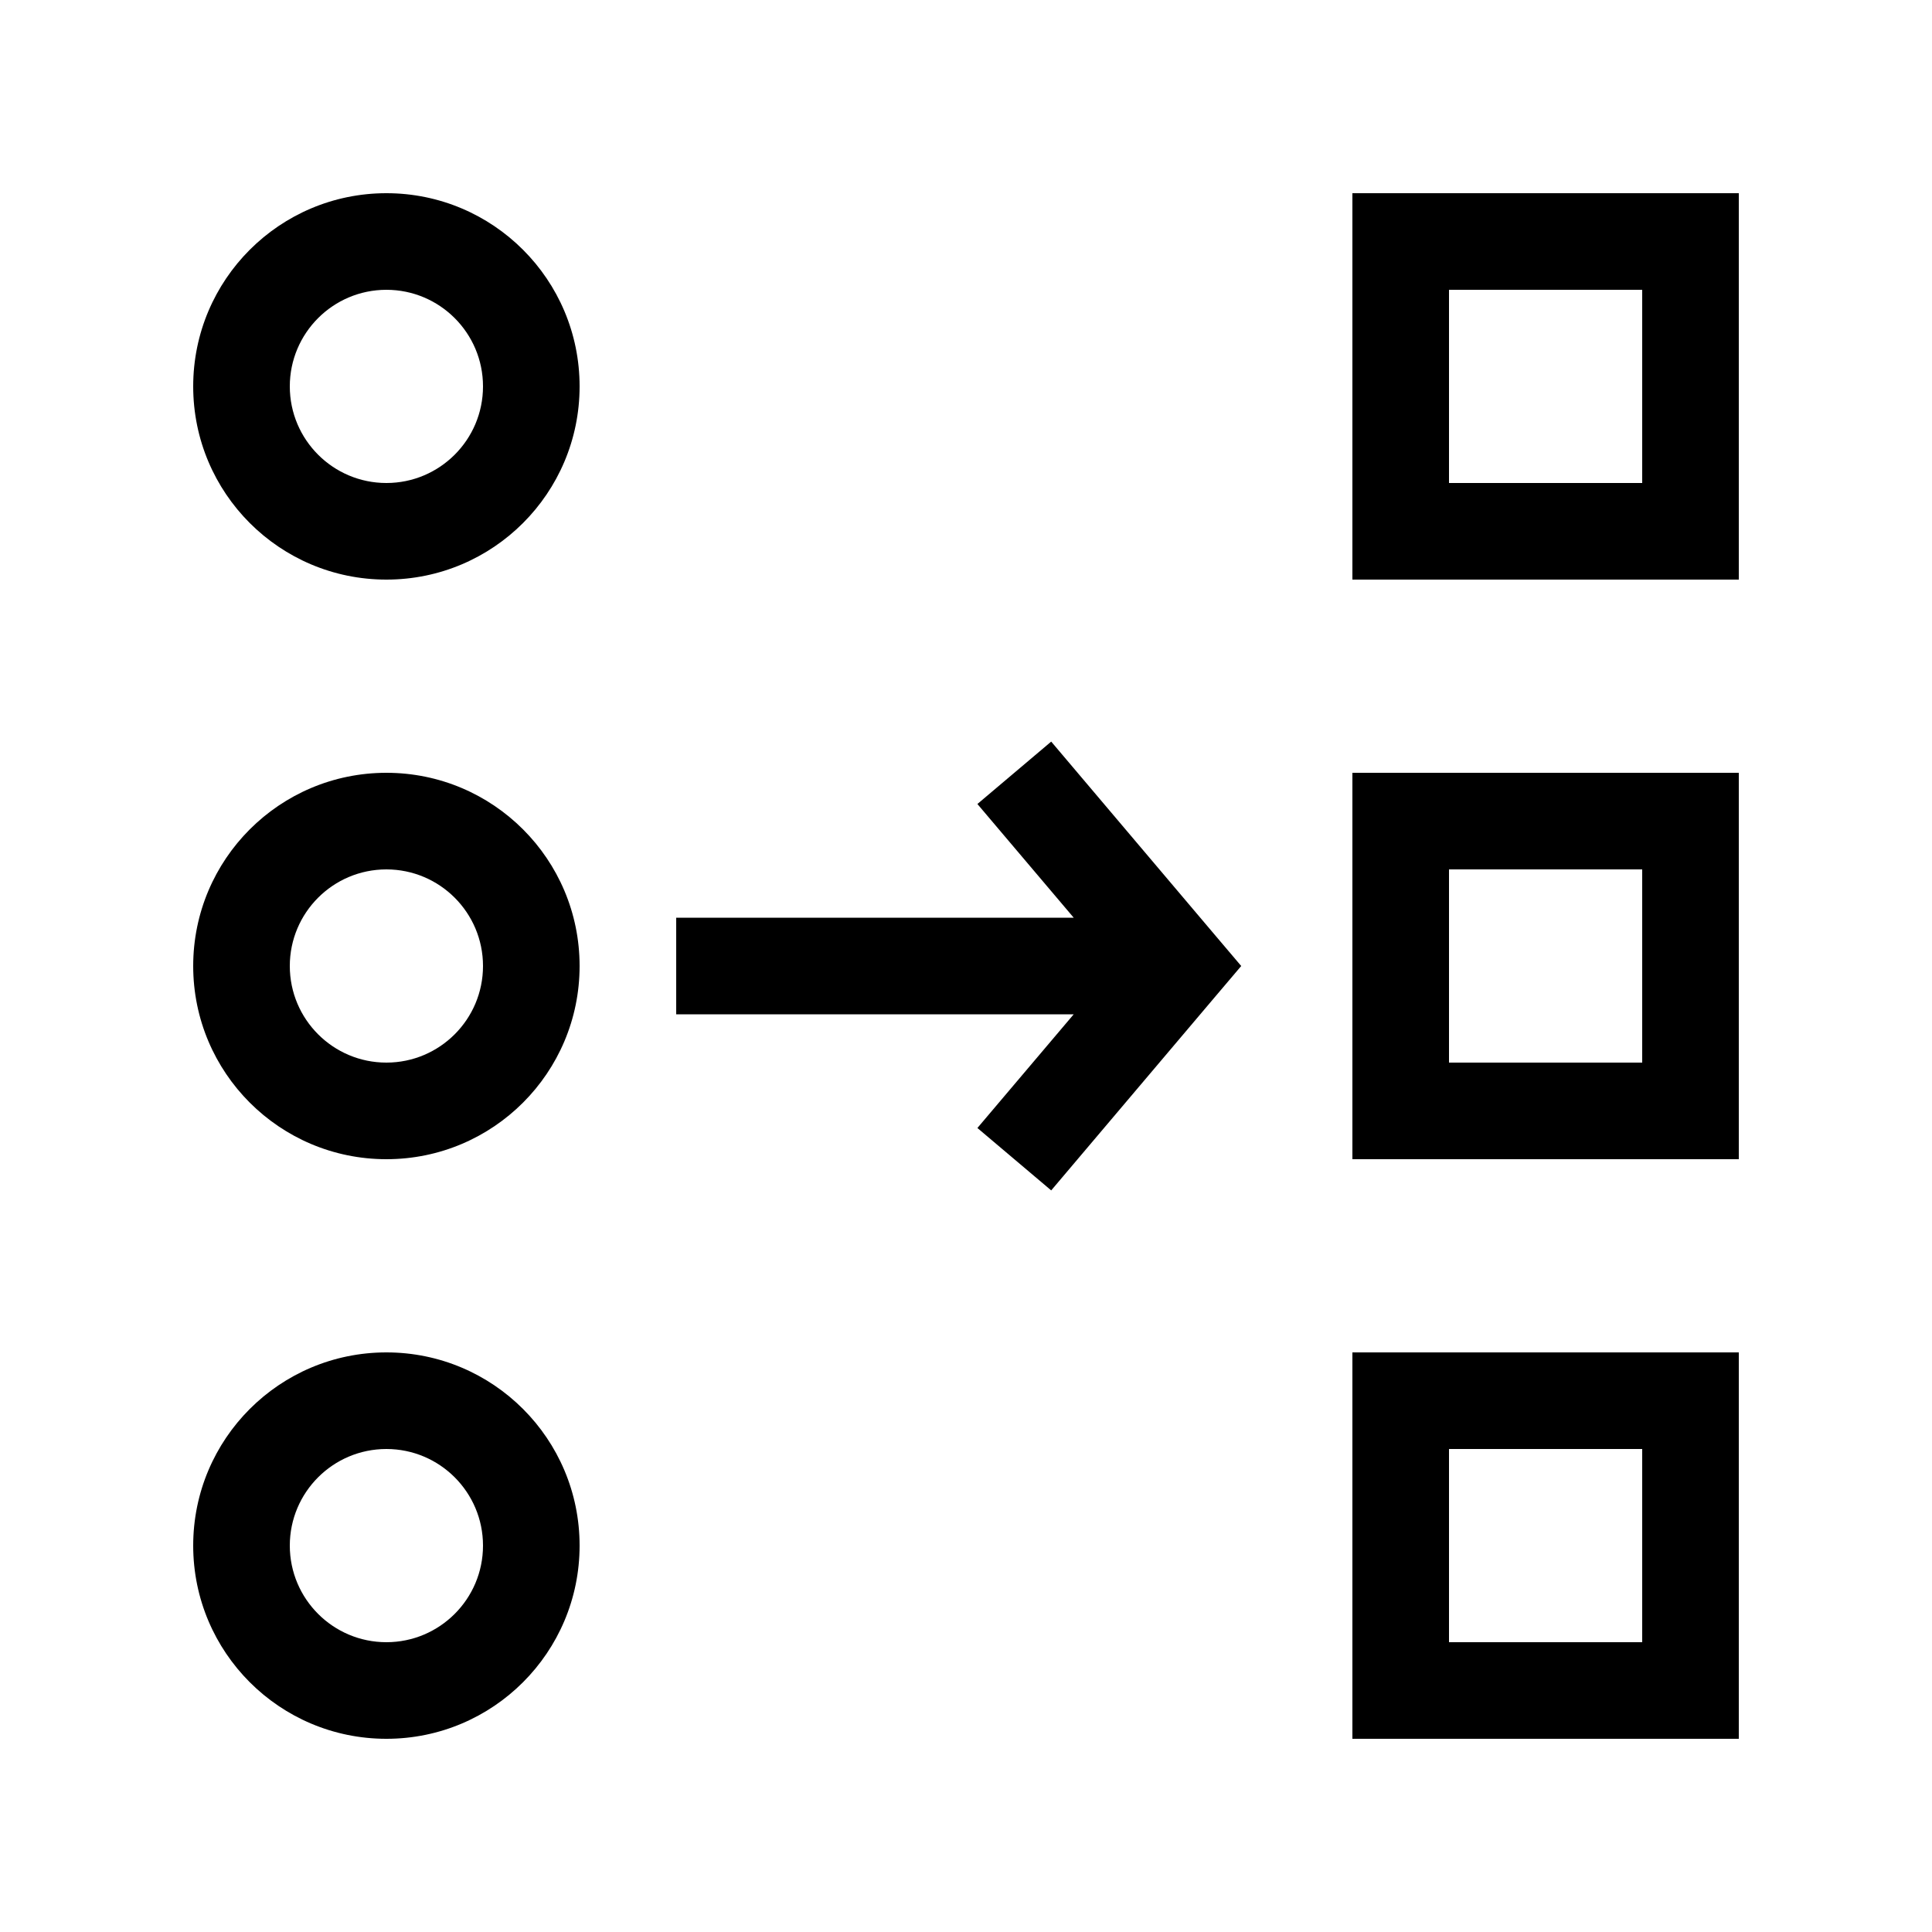 <svg data-icon-name='mass-edit-outlined' width="20" height="20" viewBox="0 0 20 20" fill="none" xmlns="http://www.w3.org/2000/svg">
<path fill-rule="evenodd" clip-rule="evenodd" d="M3 4C3 4.552 3.448 5 4 5C4.552 5 5 4.552 5 4C5 3.448 4.552 3 4 3C3.448 3 3 3.448 3 4ZM4 2C2.895 2 2 2.895 2 4C2 5.105 2.895 6 4 6C5.105 6 6 5.105 6 4C6 2.895 5.105 2 4 2ZM3 10C3 10.552 3.448 11 4 11C4.552 11 5 10.552 5 10C5 9.448 4.552 9 4 9C3.448 9 3 9.448 3 10ZM4 8C2.895 8 2 8.895 2 10C2 11.105 2.895 12 4 12C5.105 12 6 11.105 6 10C6 8.895 5.105 8 4 8ZM4 17C3.448 17 3 16.552 3 16C3 15.448 3.448 15 4 15C4.552 15 5 15.448 5 16C5 16.552 4.552 17 4 17ZM2 16C2 14.895 2.895 14 4 14C5.105 14 6 14.895 6 16C6 17.105 5.105 18 4 18C2.895 18 2 17.105 2 16ZM17 3H15V5H17V3ZM15 2H14V3V5V6H15H17H18V5V3V2H17H15ZM15 9H17V11H15V9ZM14 8H15H17H18V9V11V12H17H15H14V11V9V8ZM17 15H15V17H17V15ZM15 14H14V15V17V18H15H17H18V17V15V14H17H15ZM12.575 9.677L10.882 7.677L10.118 8.323L11.115 9.5H7V10.5H11.115L10.118 11.677L10.882 12.323L12.575 10.323L12.849 10L12.575 9.677Z" fill="black"/>
</svg>
